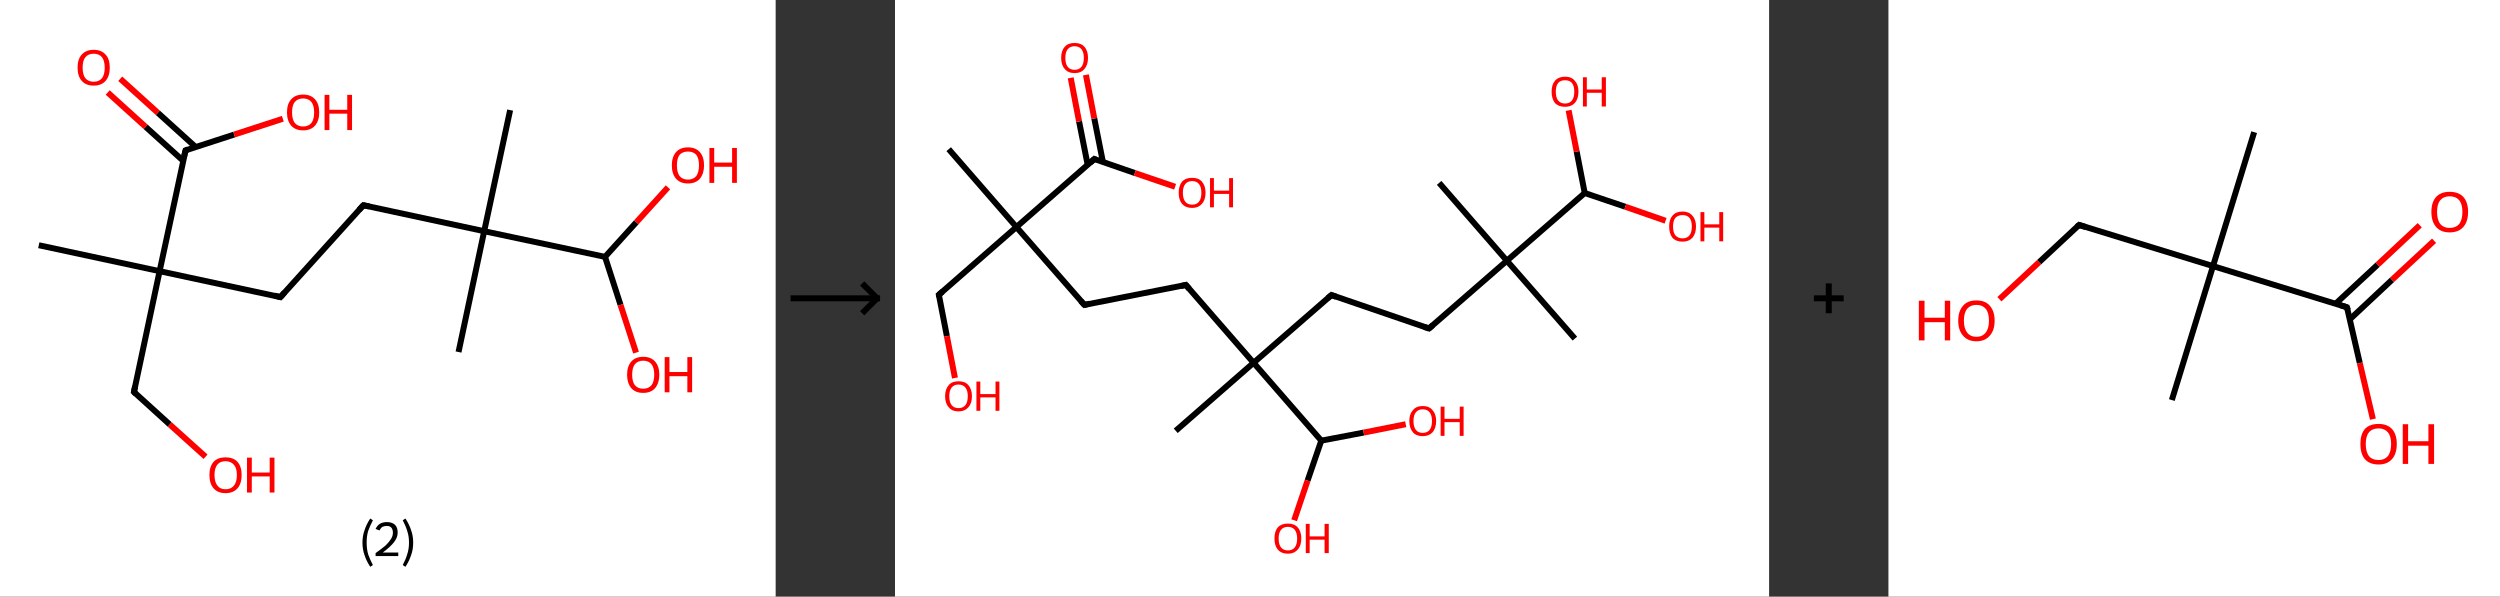 <?xml version='1.0' encoding='ASCII' standalone='yes'?>
<svg xmlns="http://www.w3.org/2000/svg" xmlns:xlink="http://www.w3.org/1999/xlink" version="1.1" width="838.0px" viewBox="0 0 838.0 200.0" height="200.0px">
  <rect x="0" y="0" width="838.0" height="200.0" fill="#333333" stroke="none"/>
  <g>
    <g transform="translate(0, 0) scale(1 1) "><!-- END OF HEADER -->
<rect style="opacity:1.0;fill:#FFFFFF;stroke:none" width="260.0" height="200.0" x="0.0" y="0.0"> </rect>
<path class="bond-0 atom-0 atom-1" d="M 13.0,82.2 L 53.5,90.9" style="fill:none;fill-rule:evenodd;stroke:#000000;stroke-width:2.0px;stroke-linecap:butt;stroke-linejoin:miter;stroke-opacity:1"/>
<path class="bond-1 atom-1 atom-2" d="M 53.5,90.9 L 44.9,131.4" style="fill:none;fill-rule:evenodd;stroke:#000000;stroke-width:2.0px;stroke-linecap:butt;stroke-linejoin:miter;stroke-opacity:1"/>
<path class="bond-2 atom-2 atom-3" d="M 44.9,131.4 L 56.9,142.3" style="fill:none;fill-rule:evenodd;stroke:#000000;stroke-width:2.0px;stroke-linecap:butt;stroke-linejoin:miter;stroke-opacity:1"/>
<path class="bond-2 atom-2 atom-3" d="M 56.9,142.3 L 68.9,153.1" style="fill:none;fill-rule:evenodd;stroke:#FF0000;stroke-width:2.0px;stroke-linecap:butt;stroke-linejoin:miter;stroke-opacity:1"/>
<path class="bond-3 atom-1 atom-4" d="M 53.5,90.9 L 94.0,99.6" style="fill:none;fill-rule:evenodd;stroke:#000000;stroke-width:2.0px;stroke-linecap:butt;stroke-linejoin:miter;stroke-opacity:1"/>
<path class="bond-4 atom-4 atom-5" d="M 94.0,99.6 L 121.8,68.8" style="fill:none;fill-rule:evenodd;stroke:#000000;stroke-width:2.0px;stroke-linecap:butt;stroke-linejoin:miter;stroke-opacity:1"/>
<path class="bond-5 atom-5 atom-6" d="M 121.8,68.8 L 162.3,77.5" style="fill:none;fill-rule:evenodd;stroke:#000000;stroke-width:2.0px;stroke-linecap:butt;stroke-linejoin:miter;stroke-opacity:1"/>
<path class="bond-6 atom-6 atom-7" d="M 162.3,77.5 L 153.7,118.0" style="fill:none;fill-rule:evenodd;stroke:#000000;stroke-width:2.0px;stroke-linecap:butt;stroke-linejoin:miter;stroke-opacity:1"/>
<path class="bond-7 atom-6 atom-8" d="M 162.3,77.5 L 171.0,36.9" style="fill:none;fill-rule:evenodd;stroke:#000000;stroke-width:2.0px;stroke-linecap:butt;stroke-linejoin:miter;stroke-opacity:1"/>
<path class="bond-8 atom-6 atom-9" d="M 162.3,77.5 L 202.8,86.1" style="fill:none;fill-rule:evenodd;stroke:#000000;stroke-width:2.0px;stroke-linecap:butt;stroke-linejoin:miter;stroke-opacity:1"/>
<path class="bond-9 atom-9 atom-10" d="M 202.8,86.1 L 208.0,102.2" style="fill:none;fill-rule:evenodd;stroke:#000000;stroke-width:2.0px;stroke-linecap:butt;stroke-linejoin:miter;stroke-opacity:1"/>
<path class="bond-9 atom-9 atom-10" d="M 208.0,102.2 L 213.2,118.2" style="fill:none;fill-rule:evenodd;stroke:#FF0000;stroke-width:2.0px;stroke-linecap:butt;stroke-linejoin:miter;stroke-opacity:1"/>
<path class="bond-10 atom-9 atom-11" d="M 202.8,86.1 L 213.3,74.5" style="fill:none;fill-rule:evenodd;stroke:#000000;stroke-width:2.0px;stroke-linecap:butt;stroke-linejoin:miter;stroke-opacity:1"/>
<path class="bond-10 atom-9 atom-11" d="M 213.3,74.5 L 223.9,62.8" style="fill:none;fill-rule:evenodd;stroke:#FF0000;stroke-width:2.0px;stroke-linecap:butt;stroke-linejoin:miter;stroke-opacity:1"/>
<path class="bond-11 atom-1 atom-12" d="M 53.5,90.9 L 62.2,50.4" style="fill:none;fill-rule:evenodd;stroke:#000000;stroke-width:2.0px;stroke-linecap:butt;stroke-linejoin:miter;stroke-opacity:1"/>
<path class="bond-12 atom-12 atom-13" d="M 65.6,49.3 L 52.9,37.8" style="fill:none;fill-rule:evenodd;stroke:#000000;stroke-width:2.0px;stroke-linecap:butt;stroke-linejoin:miter;stroke-opacity:1"/>
<path class="bond-12 atom-12 atom-13" d="M 52.9,37.8 L 40.3,26.4" style="fill:none;fill-rule:evenodd;stroke:#FF0000;stroke-width:2.0px;stroke-linecap:butt;stroke-linejoin:miter;stroke-opacity:1"/>
<path class="bond-12 atom-12 atom-13" d="M 61.4,53.9 L 48.8,42.5" style="fill:none;fill-rule:evenodd;stroke:#000000;stroke-width:2.0px;stroke-linecap:butt;stroke-linejoin:miter;stroke-opacity:1"/>
<path class="bond-12 atom-12 atom-13" d="M 48.8,42.5 L 36.1,31.0" style="fill:none;fill-rule:evenodd;stroke:#FF0000;stroke-width:2.0px;stroke-linecap:butt;stroke-linejoin:miter;stroke-opacity:1"/>
<path class="bond-13 atom-12 atom-14" d="M 62.2,50.4 L 78.5,45.1" style="fill:none;fill-rule:evenodd;stroke:#000000;stroke-width:2.0px;stroke-linecap:butt;stroke-linejoin:miter;stroke-opacity:1"/>
<path class="bond-13 atom-12 atom-14" d="M 78.5,45.1 L 94.8,39.8" style="fill:none;fill-rule:evenodd;stroke:#FF0000;stroke-width:2.0px;stroke-linecap:butt;stroke-linejoin:miter;stroke-opacity:1"/>
<path d="M 45.3,129.4 L 44.9,131.4 L 45.5,132.0" style="fill:none;stroke:#000000;stroke-width:2.0px;stroke-linecap:butt;stroke-linejoin:miter;stroke-opacity:1;"/>
<path d="M 92.0,99.1 L 94.0,99.6 L 95.4,98.0" style="fill:none;stroke:#000000;stroke-width:2.0px;stroke-linecap:butt;stroke-linejoin:miter;stroke-opacity:1;"/>
<path d="M 120.4,70.3 L 121.8,68.8 L 123.8,69.2" style="fill:none;stroke:#000000;stroke-width:2.0px;stroke-linecap:butt;stroke-linejoin:miter;stroke-opacity:1;"/>
<path d="M 61.7,52.4 L 62.2,50.4 L 63.0,50.1" style="fill:none;stroke:#000000;stroke-width:2.0px;stroke-linecap:butt;stroke-linejoin:miter;stroke-opacity:1;"/>
<path class="atom-3" d="M 70.2 159.2 Q 70.2 156.4, 71.6 154.8 Q 73.0 153.3, 75.6 153.3 Q 78.2 153.3, 79.6 154.8 Q 81.0 156.4, 81.0 159.2 Q 81.0 162.1, 79.6 163.7 Q 78.2 165.3, 75.6 165.3 Q 73.0 165.3, 71.6 163.7 Q 70.2 162.1, 70.2 159.2 M 75.6 164.0 Q 77.4 164.0, 78.4 162.8 Q 79.4 161.6, 79.4 159.2 Q 79.4 156.9, 78.4 155.8 Q 77.4 154.6, 75.6 154.6 Q 73.8 154.6, 72.9 155.7 Q 71.9 156.9, 71.9 159.2 Q 71.9 161.6, 72.9 162.8 Q 73.8 164.0, 75.6 164.0 " fill="#FF0000"/>
<path class="atom-3" d="M 82.8 153.4 L 84.4 153.4 L 84.4 158.4 L 90.4 158.4 L 90.4 153.4 L 92.0 153.4 L 92.0 165.1 L 90.4 165.1 L 90.4 159.7 L 84.4 159.7 L 84.4 165.1 L 82.8 165.1 L 82.8 153.4 " fill="#FF0000"/>
<path class="atom-10" d="M 210.2 125.6 Q 210.2 122.8, 211.6 121.2 Q 213.0 119.6, 215.6 119.6 Q 218.2 119.6, 219.6 121.2 Q 221.0 122.8, 221.0 125.6 Q 221.0 128.4, 219.6 130.1 Q 218.2 131.7, 215.6 131.7 Q 213.0 131.7, 211.6 130.1 Q 210.2 128.4, 210.2 125.6 M 215.6 130.3 Q 217.4 130.3, 218.4 129.1 Q 219.3 127.9, 219.3 125.6 Q 219.3 123.3, 218.4 122.1 Q 217.4 120.9, 215.6 120.9 Q 213.8 120.9, 212.8 122.1 Q 211.9 123.3, 211.9 125.6 Q 211.9 127.9, 212.8 129.1 Q 213.8 130.3, 215.6 130.3 " fill="#FF0000"/>
<path class="atom-10" d="M 222.8 119.7 L 224.4 119.7 L 224.4 124.7 L 230.4 124.7 L 230.4 119.7 L 232.0 119.7 L 232.0 131.5 L 230.4 131.5 L 230.4 126.1 L 224.4 126.1 L 224.4 131.5 L 222.8 131.5 L 222.8 119.7 " fill="#FF0000"/>
<path class="atom-11" d="M 225.2 55.4 Q 225.2 52.6, 226.6 51.0 Q 228.0 49.4, 230.6 49.4 Q 233.2 49.4, 234.6 51.0 Q 236.0 52.6, 236.0 55.4 Q 236.0 58.2, 234.6 59.9 Q 233.2 61.5, 230.6 61.5 Q 228.0 61.5, 226.6 59.9 Q 225.2 58.3, 225.2 55.4 M 230.6 60.2 Q 232.4 60.2, 233.4 59.0 Q 234.3 57.7, 234.3 55.4 Q 234.3 53.1, 233.4 51.9 Q 232.4 50.8, 230.6 50.8 Q 228.8 50.8, 227.8 51.9 Q 226.9 53.1, 226.9 55.4 Q 226.9 57.8, 227.8 59.0 Q 228.8 60.2, 230.6 60.2 " fill="#FF0000"/>
<path class="atom-11" d="M 237.8 49.6 L 239.4 49.6 L 239.4 54.5 L 245.4 54.5 L 245.4 49.6 L 247.0 49.6 L 247.0 61.3 L 245.4 61.3 L 245.4 55.9 L 239.4 55.9 L 239.4 61.3 L 237.8 61.3 L 237.8 49.6 " fill="#FF0000"/>
<path class="atom-13" d="M 26.0 22.7 Q 26.0 19.8, 27.4 18.3 Q 28.8 16.7, 31.4 16.7 Q 34.0 16.7, 35.4 18.3 Q 36.8 19.8, 36.8 22.7 Q 36.8 25.5, 35.4 27.1 Q 34.0 28.7, 31.4 28.7 Q 28.8 28.7, 27.4 27.1 Q 26.0 25.5, 26.0 22.7 M 31.4 27.4 Q 33.2 27.4, 34.2 26.2 Q 35.1 25.0, 35.1 22.7 Q 35.1 20.4, 34.2 19.2 Q 33.2 18.0, 31.4 18.0 Q 29.6 18.0, 28.6 19.2 Q 27.7 20.3, 27.7 22.7 Q 27.7 25.0, 28.6 26.2 Q 29.6 27.4, 31.4 27.4 " fill="#FF0000"/>
<path class="atom-14" d="M 96.2 37.7 Q 96.2 34.8, 97.6 33.3 Q 99.0 31.7, 101.6 31.7 Q 104.2 31.7, 105.6 33.3 Q 107.0 34.8, 107.0 37.7 Q 107.0 40.5, 105.6 42.1 Q 104.2 43.7, 101.6 43.7 Q 99.0 43.7, 97.6 42.1 Q 96.2 40.5, 96.2 37.7 M 101.6 42.4 Q 103.4 42.4, 104.4 41.2 Q 105.3 40.0, 105.3 37.7 Q 105.3 35.4, 104.4 34.2 Q 103.4 33.0, 101.6 33.0 Q 99.8 33.0, 98.8 34.2 Q 97.9 35.3, 97.9 37.7 Q 97.9 40.0, 98.8 41.2 Q 99.8 42.4, 101.6 42.4 " fill="#FF0000"/>
<path class="atom-14" d="M 108.8 31.8 L 110.4 31.8 L 110.4 36.8 L 116.4 36.8 L 116.4 31.8 L 118.0 31.8 L 118.0 43.6 L 116.4 43.6 L 116.4 38.1 L 110.4 38.1 L 110.4 43.6 L 108.8 43.6 L 108.8 31.8 " fill="#FF0000"/>
<path class="legend" d="M 121.5 181.9 Q 121.5 179.6, 122.2 177.7 Q 122.8 175.8, 124.1 173.8 L 125.0 174.4 Q 124.0 176.3, 123.4 178.0 Q 122.9 179.7, 122.9 181.9 Q 122.9 184.0, 123.4 185.8 Q 124.0 187.5, 125.0 189.4 L 124.1 190.0 Q 122.8 188.0, 122.2 186.1 Q 121.5 184.2, 121.5 181.9 " fill="#000000"/>
<path class="legend" d="M 125.9 177.3 Q 126.4 176.2, 127.3 175.6 Q 128.3 175.0, 129.7 175.0 Q 131.4 175.0, 132.4 175.9 Q 133.3 176.8, 133.3 178.5 Q 133.3 180.2, 132.1 181.7 Q 130.9 183.3, 128.3 185.2 L 133.5 185.2 L 133.5 186.4 L 125.9 186.4 L 125.9 185.4 Q 128.0 183.9, 129.3 182.8 Q 130.5 181.6, 131.1 180.6 Q 131.7 179.6, 131.7 178.6 Q 131.7 177.5, 131.2 176.9 Q 130.7 176.3, 129.7 176.3 Q 128.8 176.3, 128.2 176.6 Q 127.6 177.0, 127.2 177.8 L 125.9 177.3 " fill="#000000"/>
<path class="legend" d="M 138.5 181.9 Q 138.5 184.2, 137.8 186.1 Q 137.2 188.0, 135.9 190.0 L 135.0 189.4 Q 136.0 187.5, 136.5 185.8 Q 137.1 184.0, 137.1 181.9 Q 137.1 179.7, 136.5 178.0 Q 136.0 176.3, 135.0 174.4 L 135.9 173.8 Q 137.2 175.8, 137.8 177.7 Q 138.5 179.6, 138.5 181.9 " fill="#000000"/>
</g>
    <g transform="translate(260.0, 0) scale(1 1) "><line x1="5" y1="100" x2="35" y2="100" style="stroke:rgb(0,0,0);stroke-width:2"/>
  <line x1="34" y1="100" x2="29" y2="95" style="stroke:rgb(0,0,0);stroke-width:2"/>
  <line x1="34" y1="100" x2="29" y2="105" style="stroke:rgb(0,0,0);stroke-width:2"/>
</g>
    <g transform="translate(300.0, 0) scale(1 1) "><!-- END OF HEADER -->
<rect style="opacity:1.0;fill:#FFFFFF;stroke:none" width="293.0" height="200.0" x="0.0" y="0.0"> </rect>
<path class="bond-0 atom-0 atom-1" d="M 18.0,50.0 L 40.7,76.1" style="fill:none;fill-rule:evenodd;stroke:#000000;stroke-width:2.0px;stroke-linecap:butt;stroke-linejoin:miter;stroke-opacity:1"/>
<path class="bond-1 atom-1 atom-2" d="M 40.7,76.1 L 14.7,98.8" style="fill:none;fill-rule:evenodd;stroke:#000000;stroke-width:2.0px;stroke-linecap:butt;stroke-linejoin:miter;stroke-opacity:1"/>
<path class="bond-2 atom-2 atom-3" d="M 14.7,98.8 L 17.4,112.7" style="fill:none;fill-rule:evenodd;stroke:#000000;stroke-width:2.0px;stroke-linecap:butt;stroke-linejoin:miter;stroke-opacity:1"/>
<path class="bond-2 atom-2 atom-3" d="M 17.4,112.7 L 20.1,126.7" style="fill:none;fill-rule:evenodd;stroke:#FF0000;stroke-width:2.0px;stroke-linecap:butt;stroke-linejoin:miter;stroke-opacity:1"/>
<path class="bond-3 atom-1 atom-4" d="M 40.7,76.1 L 63.5,102.2" style="fill:none;fill-rule:evenodd;stroke:#000000;stroke-width:2.0px;stroke-linecap:butt;stroke-linejoin:miter;stroke-opacity:1"/>
<path class="bond-4 atom-4 atom-5" d="M 63.5,102.2 L 97.5,95.5" style="fill:none;fill-rule:evenodd;stroke:#000000;stroke-width:2.0px;stroke-linecap:butt;stroke-linejoin:miter;stroke-opacity:1"/>
<path class="bond-5 atom-5 atom-6" d="M 97.5,95.5 L 120.2,121.6" style="fill:none;fill-rule:evenodd;stroke:#000000;stroke-width:2.0px;stroke-linecap:butt;stroke-linejoin:miter;stroke-opacity:1"/>
<path class="bond-6 atom-6 atom-7" d="M 120.2,121.6 L 94.1,144.4" style="fill:none;fill-rule:evenodd;stroke:#000000;stroke-width:2.0px;stroke-linecap:butt;stroke-linejoin:miter;stroke-opacity:1"/>
<path class="bond-7 atom-6 atom-8" d="M 120.2,121.6 L 146.3,98.9" style="fill:none;fill-rule:evenodd;stroke:#000000;stroke-width:2.0px;stroke-linecap:butt;stroke-linejoin:miter;stroke-opacity:1"/>
<path class="bond-8 atom-8 atom-9" d="M 146.3,98.9 L 179.0,110.1" style="fill:none;fill-rule:evenodd;stroke:#000000;stroke-width:2.0px;stroke-linecap:butt;stroke-linejoin:miter;stroke-opacity:1"/>
<path class="bond-9 atom-9 atom-10" d="M 179.0,110.1 L 205.1,87.4" style="fill:none;fill-rule:evenodd;stroke:#000000;stroke-width:2.0px;stroke-linecap:butt;stroke-linejoin:miter;stroke-opacity:1"/>
<path class="bond-10 atom-10 atom-11" d="M 205.1,87.4 L 182.4,61.3" style="fill:none;fill-rule:evenodd;stroke:#000000;stroke-width:2.0px;stroke-linecap:butt;stroke-linejoin:miter;stroke-opacity:1"/>
<path class="bond-11 atom-10 atom-12" d="M 205.1,87.4 L 227.9,113.5" style="fill:none;fill-rule:evenodd;stroke:#000000;stroke-width:2.0px;stroke-linecap:butt;stroke-linejoin:miter;stroke-opacity:1"/>
<path class="bond-12 atom-10 atom-13" d="M 205.1,87.4 L 231.2,64.7" style="fill:none;fill-rule:evenodd;stroke:#000000;stroke-width:2.0px;stroke-linecap:butt;stroke-linejoin:miter;stroke-opacity:1"/>
<path class="bond-13 atom-13 atom-14" d="M 231.2,64.7 L 228.5,50.8" style="fill:none;fill-rule:evenodd;stroke:#000000;stroke-width:2.0px;stroke-linecap:butt;stroke-linejoin:miter;stroke-opacity:1"/>
<path class="bond-13 atom-13 atom-14" d="M 228.5,50.8 L 225.8,37.0" style="fill:none;fill-rule:evenodd;stroke:#FF0000;stroke-width:2.0px;stroke-linecap:butt;stroke-linejoin:miter;stroke-opacity:1"/>
<path class="bond-14 atom-13 atom-15" d="M 231.2,64.7 L 244.8,69.3" style="fill:none;fill-rule:evenodd;stroke:#000000;stroke-width:2.0px;stroke-linecap:butt;stroke-linejoin:miter;stroke-opacity:1"/>
<path class="bond-14 atom-13 atom-15" d="M 244.8,69.3 L 258.3,74.0" style="fill:none;fill-rule:evenodd;stroke:#FF0000;stroke-width:2.0px;stroke-linecap:butt;stroke-linejoin:miter;stroke-opacity:1"/>
<path class="bond-15 atom-6 atom-16" d="M 120.2,121.6 L 142.9,147.7" style="fill:none;fill-rule:evenodd;stroke:#000000;stroke-width:2.0px;stroke-linecap:butt;stroke-linejoin:miter;stroke-opacity:1"/>
<path class="bond-16 atom-16 atom-17" d="M 142.9,147.7 L 138.3,161.1" style="fill:none;fill-rule:evenodd;stroke:#000000;stroke-width:2.0px;stroke-linecap:butt;stroke-linejoin:miter;stroke-opacity:1"/>
<path class="bond-16 atom-16 atom-17" d="M 138.3,161.1 L 133.8,174.4" style="fill:none;fill-rule:evenodd;stroke:#FF0000;stroke-width:2.0px;stroke-linecap:butt;stroke-linejoin:miter;stroke-opacity:1"/>
<path class="bond-17 atom-16 atom-18" d="M 142.9,147.7 L 157.1,145.0" style="fill:none;fill-rule:evenodd;stroke:#000000;stroke-width:2.0px;stroke-linecap:butt;stroke-linejoin:miter;stroke-opacity:1"/>
<path class="bond-17 atom-16 atom-18" d="M 157.1,145.0 L 171.2,142.2" style="fill:none;fill-rule:evenodd;stroke:#FF0000;stroke-width:2.0px;stroke-linecap:butt;stroke-linejoin:miter;stroke-opacity:1"/>
<path class="bond-18 atom-1 atom-19" d="M 40.7,76.1 L 66.8,53.3" style="fill:none;fill-rule:evenodd;stroke:#000000;stroke-width:2.0px;stroke-linecap:butt;stroke-linejoin:miter;stroke-opacity:1"/>
<path class="bond-19 atom-19 atom-20" d="M 69.7,54.3 L 66.8,39.7" style="fill:none;fill-rule:evenodd;stroke:#000000;stroke-width:2.0px;stroke-linecap:butt;stroke-linejoin:miter;stroke-opacity:1"/>
<path class="bond-19 atom-19 atom-20" d="M 66.8,39.7 L 64.0,25.1" style="fill:none;fill-rule:evenodd;stroke:#FF0000;stroke-width:2.0px;stroke-linecap:butt;stroke-linejoin:miter;stroke-opacity:1"/>
<path class="bond-19 atom-19 atom-20" d="M 64.6,55.3 L 61.7,40.7" style="fill:none;fill-rule:evenodd;stroke:#000000;stroke-width:2.0px;stroke-linecap:butt;stroke-linejoin:miter;stroke-opacity:1"/>
<path class="bond-19 atom-19 atom-20" d="M 61.7,40.7 L 58.9,26.1" style="fill:none;fill-rule:evenodd;stroke:#FF0000;stroke-width:2.0px;stroke-linecap:butt;stroke-linejoin:miter;stroke-opacity:1"/>
<path class="bond-20 atom-19 atom-21" d="M 66.8,53.3 L 80.4,58.0" style="fill:none;fill-rule:evenodd;stroke:#000000;stroke-width:2.0px;stroke-linecap:butt;stroke-linejoin:miter;stroke-opacity:1"/>
<path class="bond-20 atom-19 atom-21" d="M 80.4,58.0 L 93.9,62.6" style="fill:none;fill-rule:evenodd;stroke:#FF0000;stroke-width:2.0px;stroke-linecap:butt;stroke-linejoin:miter;stroke-opacity:1"/>
<path d="M 16.0,97.7 L 14.7,98.8 L 14.8,99.5" style="fill:none;stroke:#000000;stroke-width:2.0px;stroke-linecap:butt;stroke-linejoin:miter;stroke-opacity:1;"/>
<path d="M 62.3,100.9 L 63.5,102.2 L 65.2,101.8" style="fill:none;stroke:#000000;stroke-width:2.0px;stroke-linecap:butt;stroke-linejoin:miter;stroke-opacity:1;"/>
<path d="M 95.8,95.9 L 97.5,95.5 L 98.6,96.8" style="fill:none;stroke:#000000;stroke-width:2.0px;stroke-linecap:butt;stroke-linejoin:miter;stroke-opacity:1;"/>
<path d="M 145.0,100.0 L 146.3,98.9 L 147.9,99.5" style="fill:none;stroke:#000000;stroke-width:2.0px;stroke-linecap:butt;stroke-linejoin:miter;stroke-opacity:1;"/>
<path d="M 177.4,109.6 L 179.0,110.1 L 180.3,109.0" style="fill:none;stroke:#000000;stroke-width:2.0px;stroke-linecap:butt;stroke-linejoin:miter;stroke-opacity:1;"/>
<path d="M 65.5,54.5 L 66.8,53.3 L 67.5,53.6" style="fill:none;stroke:#000000;stroke-width:2.0px;stroke-linecap:butt;stroke-linejoin:miter;stroke-opacity:1;"/>
<path class="atom-3" d="M 16.8 132.8 Q 16.8 130.5, 18.0 129.1 Q 19.1 127.8, 21.3 127.8 Q 23.5 127.8, 24.6 129.1 Q 25.8 130.5, 25.8 132.8 Q 25.8 135.2, 24.6 136.5 Q 23.4 137.9, 21.3 137.9 Q 19.1 137.9, 18.0 136.5 Q 16.8 135.2, 16.8 132.8 M 21.3 136.8 Q 22.8 136.8, 23.6 135.8 Q 24.4 134.8, 24.4 132.8 Q 24.4 130.9, 23.6 129.9 Q 22.8 128.9, 21.3 128.9 Q 19.8 128.9, 19.0 129.9 Q 18.2 130.9, 18.2 132.8 Q 18.2 134.8, 19.0 135.8 Q 19.8 136.8, 21.3 136.8 " fill="#FF0000"/>
<path class="atom-3" d="M 27.3 127.9 L 28.6 127.9 L 28.6 132.1 L 33.7 132.1 L 33.7 127.9 L 35.0 127.9 L 35.0 137.7 L 33.7 137.7 L 33.7 133.2 L 28.6 133.2 L 28.6 137.7 L 27.3 137.7 L 27.3 127.9 " fill="#FF0000"/>
<path class="atom-14" d="M 220.1 30.7 Q 220.1 28.4, 221.2 27.1 Q 222.4 25.7, 224.6 25.7 Q 226.8 25.7, 227.9 27.1 Q 229.1 28.4, 229.1 30.7 Q 229.1 33.1, 227.9 34.5 Q 226.7 35.8, 224.6 35.8 Q 222.4 35.8, 221.2 34.5 Q 220.1 33.1, 220.1 30.7 M 224.6 34.7 Q 226.1 34.7, 226.9 33.7 Q 227.7 32.7, 227.7 30.7 Q 227.7 28.8, 226.9 27.8 Q 226.1 26.9, 224.6 26.9 Q 223.1 26.9, 222.3 27.8 Q 221.5 28.8, 221.5 30.7 Q 221.5 32.7, 222.3 33.7 Q 223.1 34.7, 224.6 34.7 " fill="#FF0000"/>
<path class="atom-14" d="M 230.6 25.9 L 231.9 25.9 L 231.9 30.0 L 236.9 30.0 L 236.9 25.9 L 238.3 25.9 L 238.3 35.7 L 236.9 35.7 L 236.9 31.1 L 231.9 31.1 L 231.9 35.7 L 230.6 35.7 L 230.6 25.9 " fill="#FF0000"/>
<path class="atom-15" d="M 259.5 75.9 Q 259.5 73.6, 260.6 72.3 Q 261.8 70.9, 264.0 70.9 Q 266.1 70.9, 267.3 72.3 Q 268.5 73.6, 268.5 75.9 Q 268.5 78.3, 267.3 79.7 Q 266.1 81.0, 264.0 81.0 Q 261.8 81.0, 260.6 79.7 Q 259.5 78.3, 259.5 75.9 M 264.0 79.9 Q 265.5 79.9, 266.3 78.9 Q 267.1 77.9, 267.1 75.9 Q 267.1 74.0, 266.3 73.0 Q 265.5 72.1, 264.0 72.1 Q 262.5 72.1, 261.6 73.0 Q 260.8 74.0, 260.8 75.9 Q 260.8 77.9, 261.6 78.9 Q 262.5 79.9, 264.0 79.9 " fill="#FF0000"/>
<path class="atom-15" d="M 270.0 71.1 L 271.3 71.1 L 271.3 75.2 L 276.3 75.2 L 276.3 71.1 L 277.6 71.1 L 277.6 80.9 L 276.3 80.9 L 276.3 76.3 L 271.3 76.3 L 271.3 80.9 L 270.0 80.9 L 270.0 71.1 " fill="#FF0000"/>
<path class="atom-17" d="M 127.2 180.5 Q 127.2 178.1, 128.3 176.8 Q 129.5 175.5, 131.7 175.5 Q 133.9 175.5, 135.0 176.8 Q 136.2 178.1, 136.2 180.5 Q 136.2 182.9, 135.0 184.2 Q 133.8 185.6, 131.7 185.6 Q 129.5 185.6, 128.3 184.2 Q 127.2 182.9, 127.2 180.5 M 131.7 184.5 Q 133.2 184.5, 134.0 183.5 Q 134.8 182.5, 134.8 180.5 Q 134.8 178.6, 134.0 177.6 Q 133.2 176.6, 131.7 176.6 Q 130.2 176.6, 129.4 177.6 Q 128.6 178.6, 128.6 180.5 Q 128.6 182.5, 129.4 183.5 Q 130.2 184.5, 131.7 184.5 " fill="#FF0000"/>
<path class="atom-17" d="M 137.7 175.6 L 139.0 175.6 L 139.0 179.8 L 144.0 179.8 L 144.0 175.6 L 145.4 175.6 L 145.4 185.4 L 144.0 185.4 L 144.0 180.9 L 139.0 180.9 L 139.0 185.4 L 137.7 185.4 L 137.7 175.6 " fill="#FF0000"/>
<path class="atom-18" d="M 172.4 141.1 Q 172.4 138.8, 173.6 137.5 Q 174.7 136.1, 176.9 136.1 Q 179.1 136.1, 180.2 137.5 Q 181.4 138.8, 181.4 141.1 Q 181.4 143.5, 180.2 144.9 Q 179.0 146.2, 176.9 146.2 Q 174.7 146.2, 173.6 144.9 Q 172.4 143.5, 172.4 141.1 M 176.9 145.1 Q 178.4 145.1, 179.2 144.1 Q 180.0 143.1, 180.0 141.1 Q 180.0 139.2, 179.2 138.2 Q 178.4 137.2, 176.9 137.2 Q 175.4 137.2, 174.6 138.2 Q 173.8 139.2, 173.8 141.1 Q 173.8 143.1, 174.6 144.1 Q 175.4 145.1, 176.9 145.1 " fill="#FF0000"/>
<path class="atom-18" d="M 182.9 136.3 L 184.2 136.3 L 184.2 140.4 L 189.3 140.4 L 189.3 136.3 L 190.6 136.3 L 190.6 146.1 L 189.3 146.1 L 189.3 141.5 L 184.2 141.5 L 184.2 146.1 L 182.9 146.1 L 182.9 136.3 " fill="#FF0000"/>
<path class="atom-20" d="M 55.7 19.4 Q 55.7 17.0, 56.9 15.7 Q 58.0 14.4, 60.2 14.4 Q 62.4 14.4, 63.5 15.7 Q 64.7 17.0, 64.7 19.4 Q 64.7 21.8, 63.5 23.1 Q 62.4 24.5, 60.2 24.5 Q 58.0 24.5, 56.9 23.1 Q 55.7 21.8, 55.7 19.4 M 60.2 23.4 Q 61.7 23.4, 62.5 22.4 Q 63.3 21.4, 63.3 19.4 Q 63.3 17.5, 62.5 16.5 Q 61.7 15.5, 60.2 15.5 Q 58.7 15.5, 57.9 16.5 Q 57.1 17.5, 57.1 19.4 Q 57.1 21.4, 57.9 22.4 Q 58.7 23.4, 60.2 23.4 " fill="#FF0000"/>
<path class="atom-21" d="M 95.1 64.6 Q 95.1 62.3, 96.2 60.9 Q 97.4 59.6, 99.6 59.6 Q 101.8 59.6, 102.9 60.9 Q 104.1 62.3, 104.1 64.6 Q 104.1 67.0, 102.9 68.3 Q 101.7 69.7, 99.6 69.7 Q 97.4 69.7, 96.2 68.3 Q 95.1 67.0, 95.1 64.6 M 99.6 68.6 Q 101.1 68.6, 101.9 67.6 Q 102.7 66.6, 102.7 64.6 Q 102.7 62.7, 101.9 61.7 Q 101.1 60.7, 99.6 60.7 Q 98.1 60.7, 97.3 61.7 Q 96.5 62.7, 96.5 64.6 Q 96.5 66.6, 97.3 67.6 Q 98.1 68.6, 99.6 68.6 " fill="#FF0000"/>
<path class="atom-21" d="M 105.6 59.7 L 106.9 59.7 L 106.9 63.9 L 112.0 63.9 L 112.0 59.7 L 113.3 59.7 L 113.3 69.5 L 112.0 69.5 L 112.0 65.0 L 106.9 65.0 L 106.9 69.5 L 105.6 69.5 L 105.6 59.7 " fill="#FF0000"/>
</g>
    <g transform="translate(593.0, 0) scale(1 1) "><line x1="15" y1="100" x2="25" y2="100" style="stroke:rgb(0,0,0);stroke-width:2"/>
  <line x1="20" y1="95" x2="20" y2="105" style="stroke:rgb(0,0,0);stroke-width:2"/>
</g>
    <g transform="translate(633.0, 0) scale(1 1) "><!-- END OF HEADER -->
<rect style="opacity:1.0;fill:#FFFFFF;stroke:none" width="205.0" height="200.0" x="0.0" y="0.0"> </rect>
<path class="bond-0 atom-0 atom-1" d="M 122.6,44.3 L 108.8,89.2" style="fill:none;fill-rule:evenodd;stroke:#000000;stroke-width:2.0px;stroke-linecap:butt;stroke-linejoin:miter;stroke-opacity:1"/>
<path class="bond-1 atom-1 atom-2" d="M 108.8,89.2 L 95.0,134.1" style="fill:none;fill-rule:evenodd;stroke:#000000;stroke-width:2.0px;stroke-linecap:butt;stroke-linejoin:miter;stroke-opacity:1"/>
<path class="bond-2 atom-1 atom-3" d="M 108.8,89.2 L 63.9,75.4" style="fill:none;fill-rule:evenodd;stroke:#000000;stroke-width:2.0px;stroke-linecap:butt;stroke-linejoin:miter;stroke-opacity:1"/>
<path class="bond-3 atom-3 atom-4" d="M 63.9,75.4 L 50.5,87.9" style="fill:none;fill-rule:evenodd;stroke:#000000;stroke-width:2.0px;stroke-linecap:butt;stroke-linejoin:miter;stroke-opacity:1"/>
<path class="bond-3 atom-3 atom-4" d="M 50.5,87.9 L 37.2,100.3" style="fill:none;fill-rule:evenodd;stroke:#FF0000;stroke-width:2.0px;stroke-linecap:butt;stroke-linejoin:miter;stroke-opacity:1"/>
<path class="bond-4 atom-1 atom-5" d="M 108.8,89.2 L 153.7,103.0" style="fill:none;fill-rule:evenodd;stroke:#000000;stroke-width:2.0px;stroke-linecap:butt;stroke-linejoin:miter;stroke-opacity:1"/>
<path class="bond-5 atom-5 atom-6" d="M 154.7,107.0 L 168.8,93.8" style="fill:none;fill-rule:evenodd;stroke:#000000;stroke-width:2.0px;stroke-linecap:butt;stroke-linejoin:miter;stroke-opacity:1"/>
<path class="bond-5 atom-5 atom-6" d="M 168.8,93.8 L 182.9,80.7" style="fill:none;fill-rule:evenodd;stroke:#FF0000;stroke-width:2.0px;stroke-linecap:butt;stroke-linejoin:miter;stroke-opacity:1"/>
<path class="bond-5 atom-5 atom-6" d="M 149.9,101.8 L 164.0,88.7" style="fill:none;fill-rule:evenodd;stroke:#000000;stroke-width:2.0px;stroke-linecap:butt;stroke-linejoin:miter;stroke-opacity:1"/>
<path class="bond-5 atom-5 atom-6" d="M 164.0,88.7 L 178.1,75.5" style="fill:none;fill-rule:evenodd;stroke:#FF0000;stroke-width:2.0px;stroke-linecap:butt;stroke-linejoin:miter;stroke-opacity:1"/>
<path class="bond-6 atom-5 atom-7" d="M 153.7,103.0 L 158.0,121.7" style="fill:none;fill-rule:evenodd;stroke:#000000;stroke-width:2.0px;stroke-linecap:butt;stroke-linejoin:miter;stroke-opacity:1"/>
<path class="bond-6 atom-5 atom-7" d="M 158.0,121.7 L 162.4,140.5" style="fill:none;fill-rule:evenodd;stroke:#FF0000;stroke-width:2.0px;stroke-linecap:butt;stroke-linejoin:miter;stroke-opacity:1"/>
<path d="M 66.1,76.1 L 63.9,75.4 L 63.2,76.0" style="fill:none;stroke:#000000;stroke-width:2.0px;stroke-linecap:butt;stroke-linejoin:miter;stroke-opacity:1;"/>
<path d="M 151.5,102.3 L 153.7,103.0 L 154.0,103.9" style="fill:none;stroke:#000000;stroke-width:2.0px;stroke-linecap:butt;stroke-linejoin:miter;stroke-opacity:1;"/>
<path class="atom-4" d="M 10.2 100.8 L 12.1 100.8 L 12.1 106.5 L 18.9 106.5 L 18.9 100.8 L 20.7 100.8 L 20.7 114.1 L 18.9 114.1 L 18.9 108.0 L 12.1 108.0 L 12.1 114.1 L 10.2 114.1 L 10.2 100.8 " fill="#FF0000"/>
<path class="atom-4" d="M 23.4 107.5 Q 23.4 104.3, 25.0 102.5 Q 26.5 100.7, 29.5 100.7 Q 32.5 100.7, 34.0 102.5 Q 35.6 104.3, 35.6 107.5 Q 35.6 110.7, 34.0 112.5 Q 32.4 114.4, 29.5 114.4 Q 26.6 114.4, 25.0 112.5 Q 23.4 110.7, 23.4 107.5 M 29.5 112.9 Q 31.5 112.9, 32.6 111.5 Q 33.7 110.1, 33.7 107.5 Q 33.7 104.8, 32.6 103.5 Q 31.5 102.2, 29.5 102.2 Q 27.5 102.2, 26.4 103.5 Q 25.3 104.8, 25.3 107.5 Q 25.3 110.1, 26.4 111.5 Q 27.5 112.9, 29.5 112.9 " fill="#FF0000"/>
<path class="atom-6" d="M 182.0 71.0 Q 182.0 67.8, 183.6 66.0 Q 185.2 64.3, 188.1 64.3 Q 191.1 64.3, 192.7 66.0 Q 194.3 67.8, 194.3 71.0 Q 194.3 74.3, 192.7 76.1 Q 191.1 77.9, 188.1 77.9 Q 185.2 77.9, 183.6 76.1 Q 182.0 74.3, 182.0 71.0 M 188.1 76.4 Q 190.2 76.4, 191.3 75.1 Q 192.4 73.7, 192.4 71.0 Q 192.4 68.4, 191.3 67.1 Q 190.2 65.8, 188.1 65.8 Q 186.1 65.8, 185.0 67.1 Q 183.9 68.4, 183.9 71.0 Q 183.9 73.7, 185.0 75.1 Q 186.1 76.4, 188.1 76.4 " fill="#FF0000"/>
<path class="atom-7" d="M 158.2 148.8 Q 158.2 145.6, 159.7 143.8 Q 161.3 142.1, 164.3 142.1 Q 167.2 142.1, 168.8 143.8 Q 170.4 145.6, 170.4 148.8 Q 170.4 152.1, 168.8 153.9 Q 167.2 155.7, 164.3 155.7 Q 161.3 155.7, 159.7 153.9 Q 158.2 152.1, 158.2 148.8 M 164.3 154.2 Q 166.3 154.2, 167.4 152.9 Q 168.5 151.5, 168.5 148.8 Q 168.5 146.2, 167.4 144.9 Q 166.3 143.6, 164.3 143.6 Q 162.2 143.6, 161.1 144.9 Q 160.0 146.2, 160.0 148.8 Q 160.0 151.5, 161.1 152.9 Q 162.2 154.2, 164.3 154.2 " fill="#FF0000"/>
<path class="atom-7" d="M 172.4 142.2 L 174.2 142.2 L 174.2 147.9 L 181.0 147.9 L 181.0 142.2 L 182.9 142.2 L 182.9 155.5 L 181.0 155.5 L 181.0 149.4 L 174.2 149.4 L 174.2 155.5 L 172.4 155.5 L 172.4 142.2 " fill="#FF0000"/>
</g>
  </g>
</svg>
